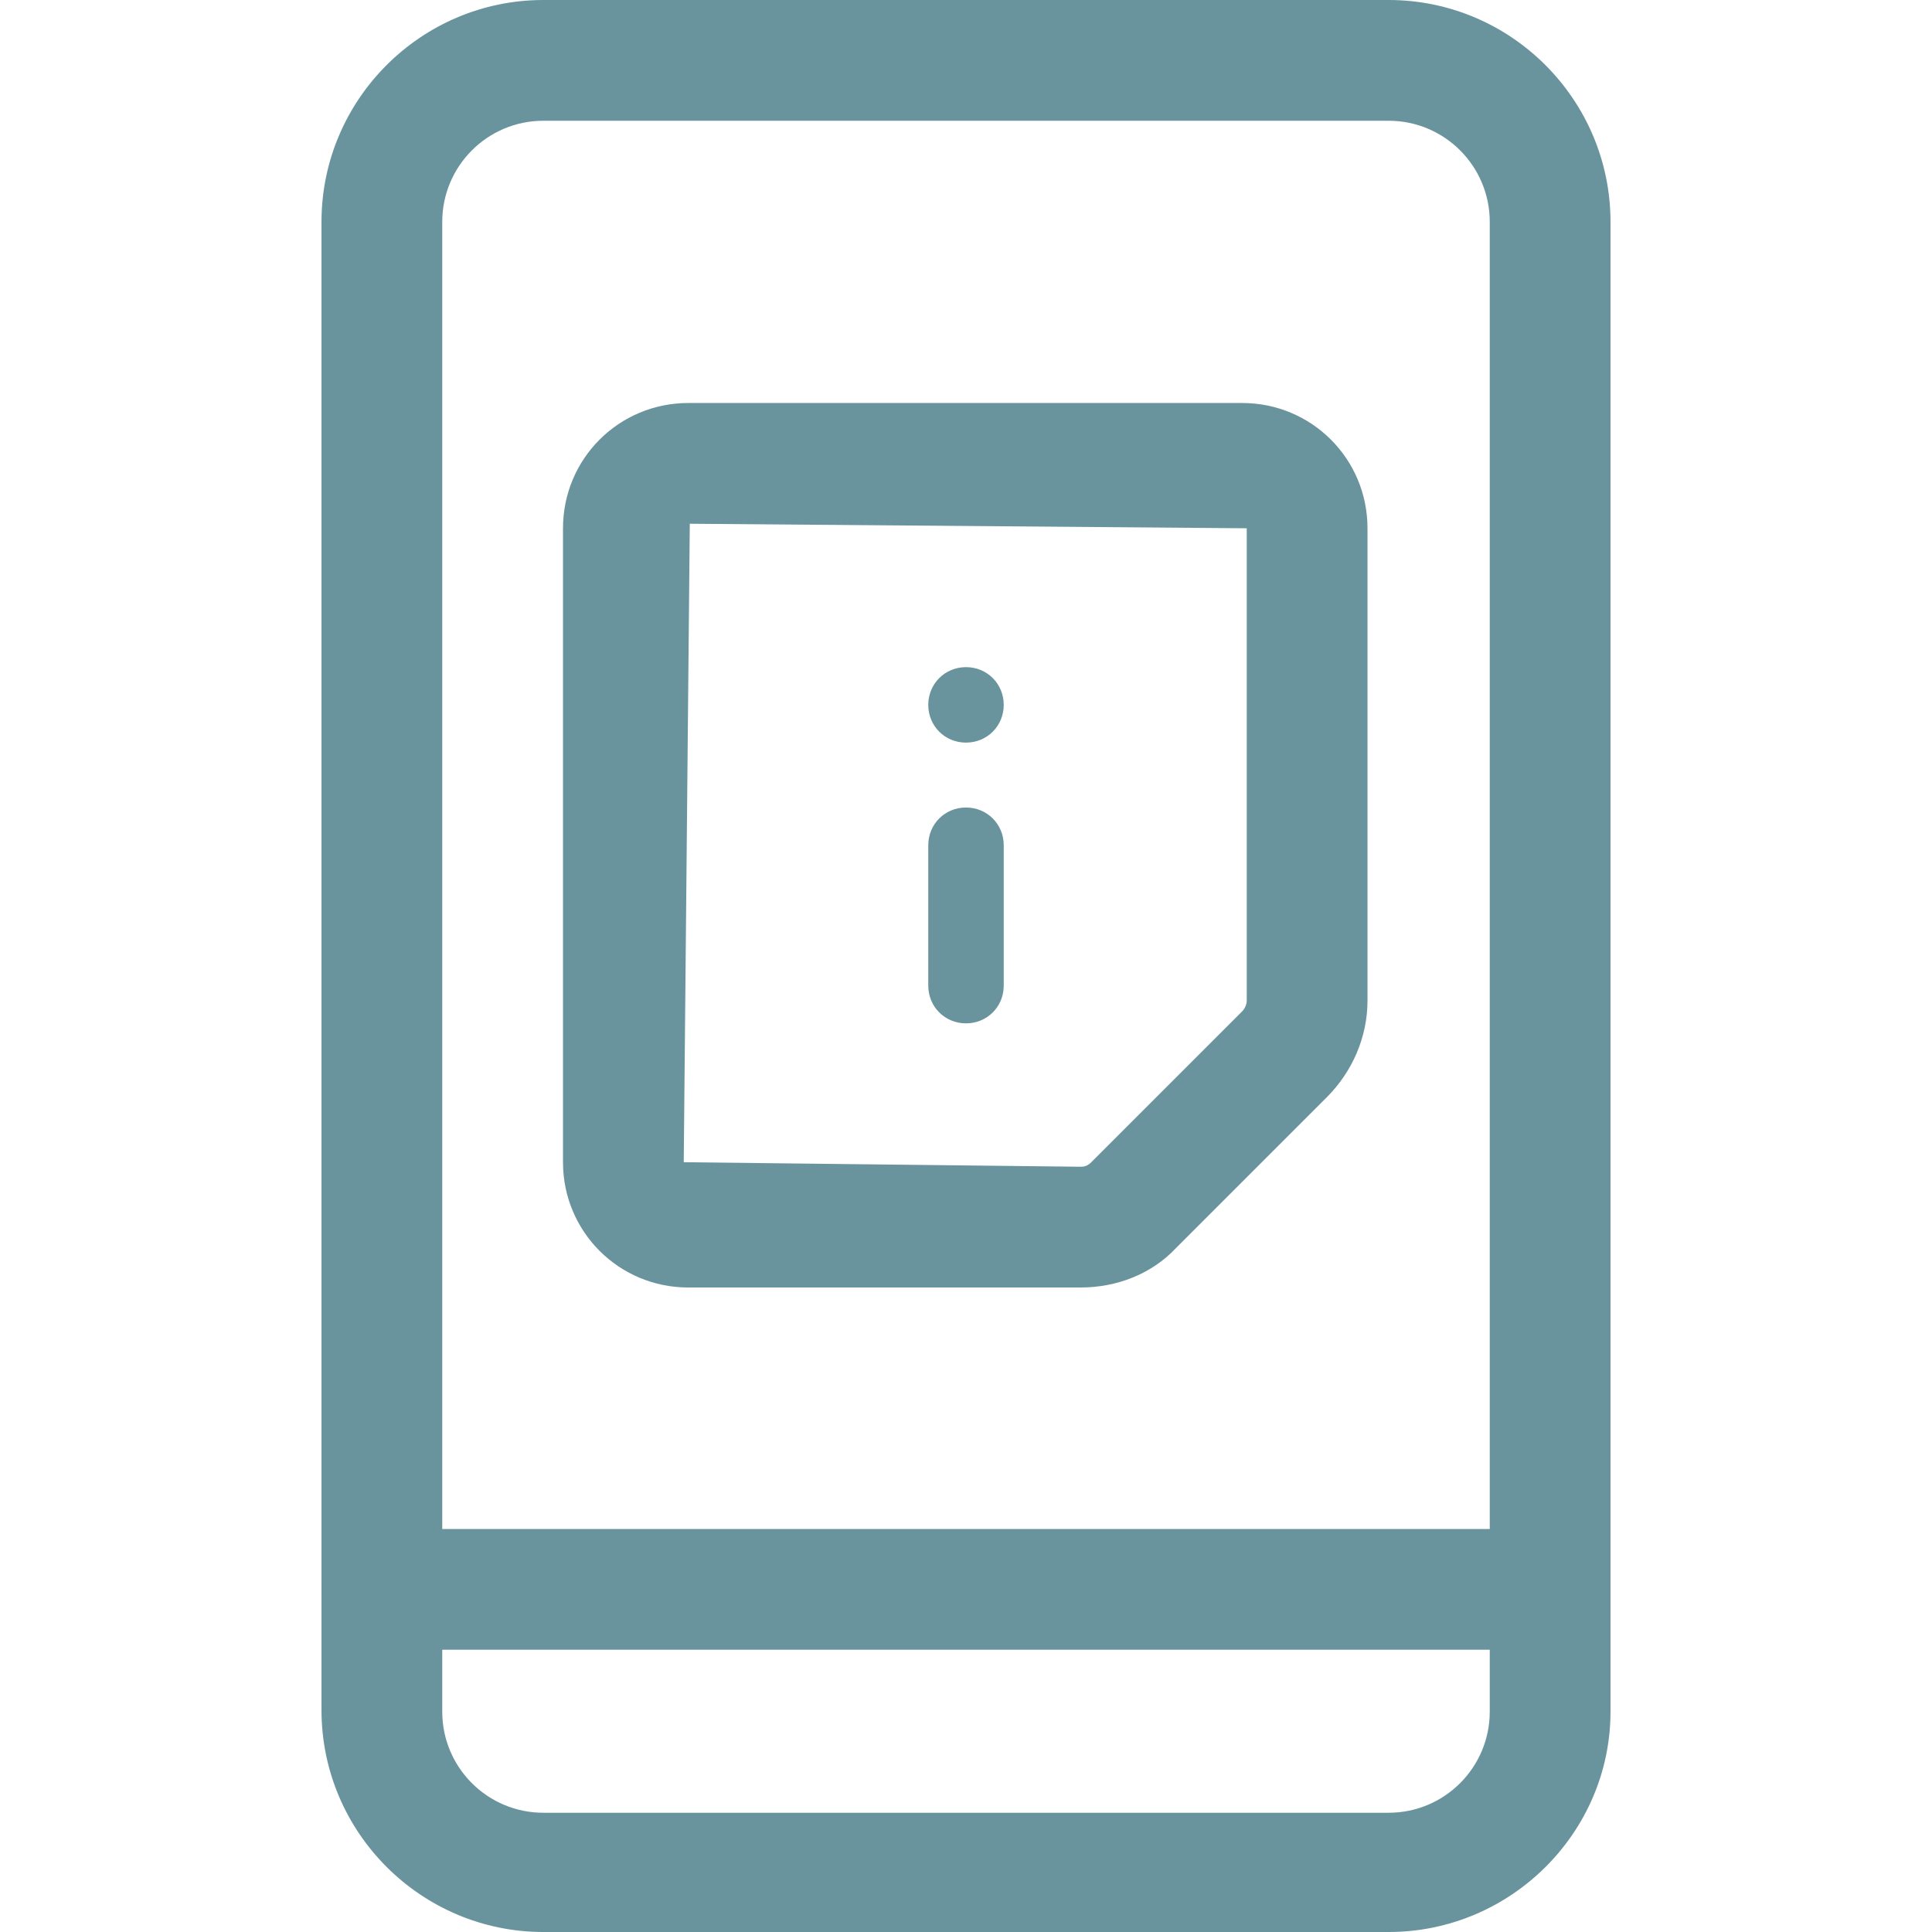 <?xml version="1.0" encoding="utf-8"?>
<!-- Generator: Adobe Illustrator 24.0.1, SVG Export Plug-In . SVG Version: 6.00 Build 0)  -->
<svg version="1.1" id="Capa_1" xmlns="http://www.w3.org/2000/svg" xmlns:xlink="http://www.w3.org/1999/xlink" x="0px" y="0px"
	 viewBox="0 0 128 128" style="enable-background:new 0 0 128 128;" xml:space="preserve">
<style type="text/css">
	.st0{fill:#69949E;}
</style>
<g>
	<path class="st0" d="M102.7,109.3H25.3c-2.2,0-4-1.8-4-4c0-2.2,1.8-4,4-4h77.3c2.2,0,4,1.8,4,4
		C106.7,107.5,104.9,109.3,102.7,109.3z"/>
	<path class="st0" d="M92,128H36c-8.1,0-14.7-6.6-14.7-14.7V14.7C21.3,6.6,27.9,0,36,0h56c8.1,0,14.7,6.6,14.7,14.7v98.7
		C106.7,121.4,100.1,128,92,128z M36,8c-3.7,0-6.7,3-6.7,6.7v98.7c0,3.7,3,6.7,6.7,6.7h56c3.7,0,6.7-3,6.7-6.7V14.7
		c0-3.7-3-6.7-6.7-6.7H36z"/>
	<path class="st0" d="M71.6,85.3h-26c-4.6,0-8.3-3.7-8.3-8.3V35c0-4.6,3.7-8.3,8.3-8.3h36.7c4.6,0,8.3,3.7,8.3,8.3v31.3
		c0,2.4-1,4.7-2.7,6.4l-10,10C76.3,84.4,74,85.3,71.6,85.3z M45.7,34.7L45.3,77l26.3,0.3c0.3,0,0.5-0.1,0.7-0.3l10-10
		c0.2-0.2,0.3-0.5,0.3-0.7V35L45.7,34.7z"/>
	<g>
		<path class="st0" d="M64,67.8c1.4,0,2.5-1.1,2.5-2.5v-9.3c0-1.4-1.1-2.5-2.5-2.5c-1.4,0-2.5,1.1-2.5,2.5v9.3
			C61.5,66.7,62.6,67.8,64,67.8z"/>
		<path class="st0" d="M64,49.2c1.4,0,2.5-1.1,2.5-2.5v0c0-1.4-1.1-2.5-2.5-2.5c-1.4,0-2.5,1.1-2.5,2.5S62.6,49.2,64,49.2z"/>
	</g>
</g>
</svg>
